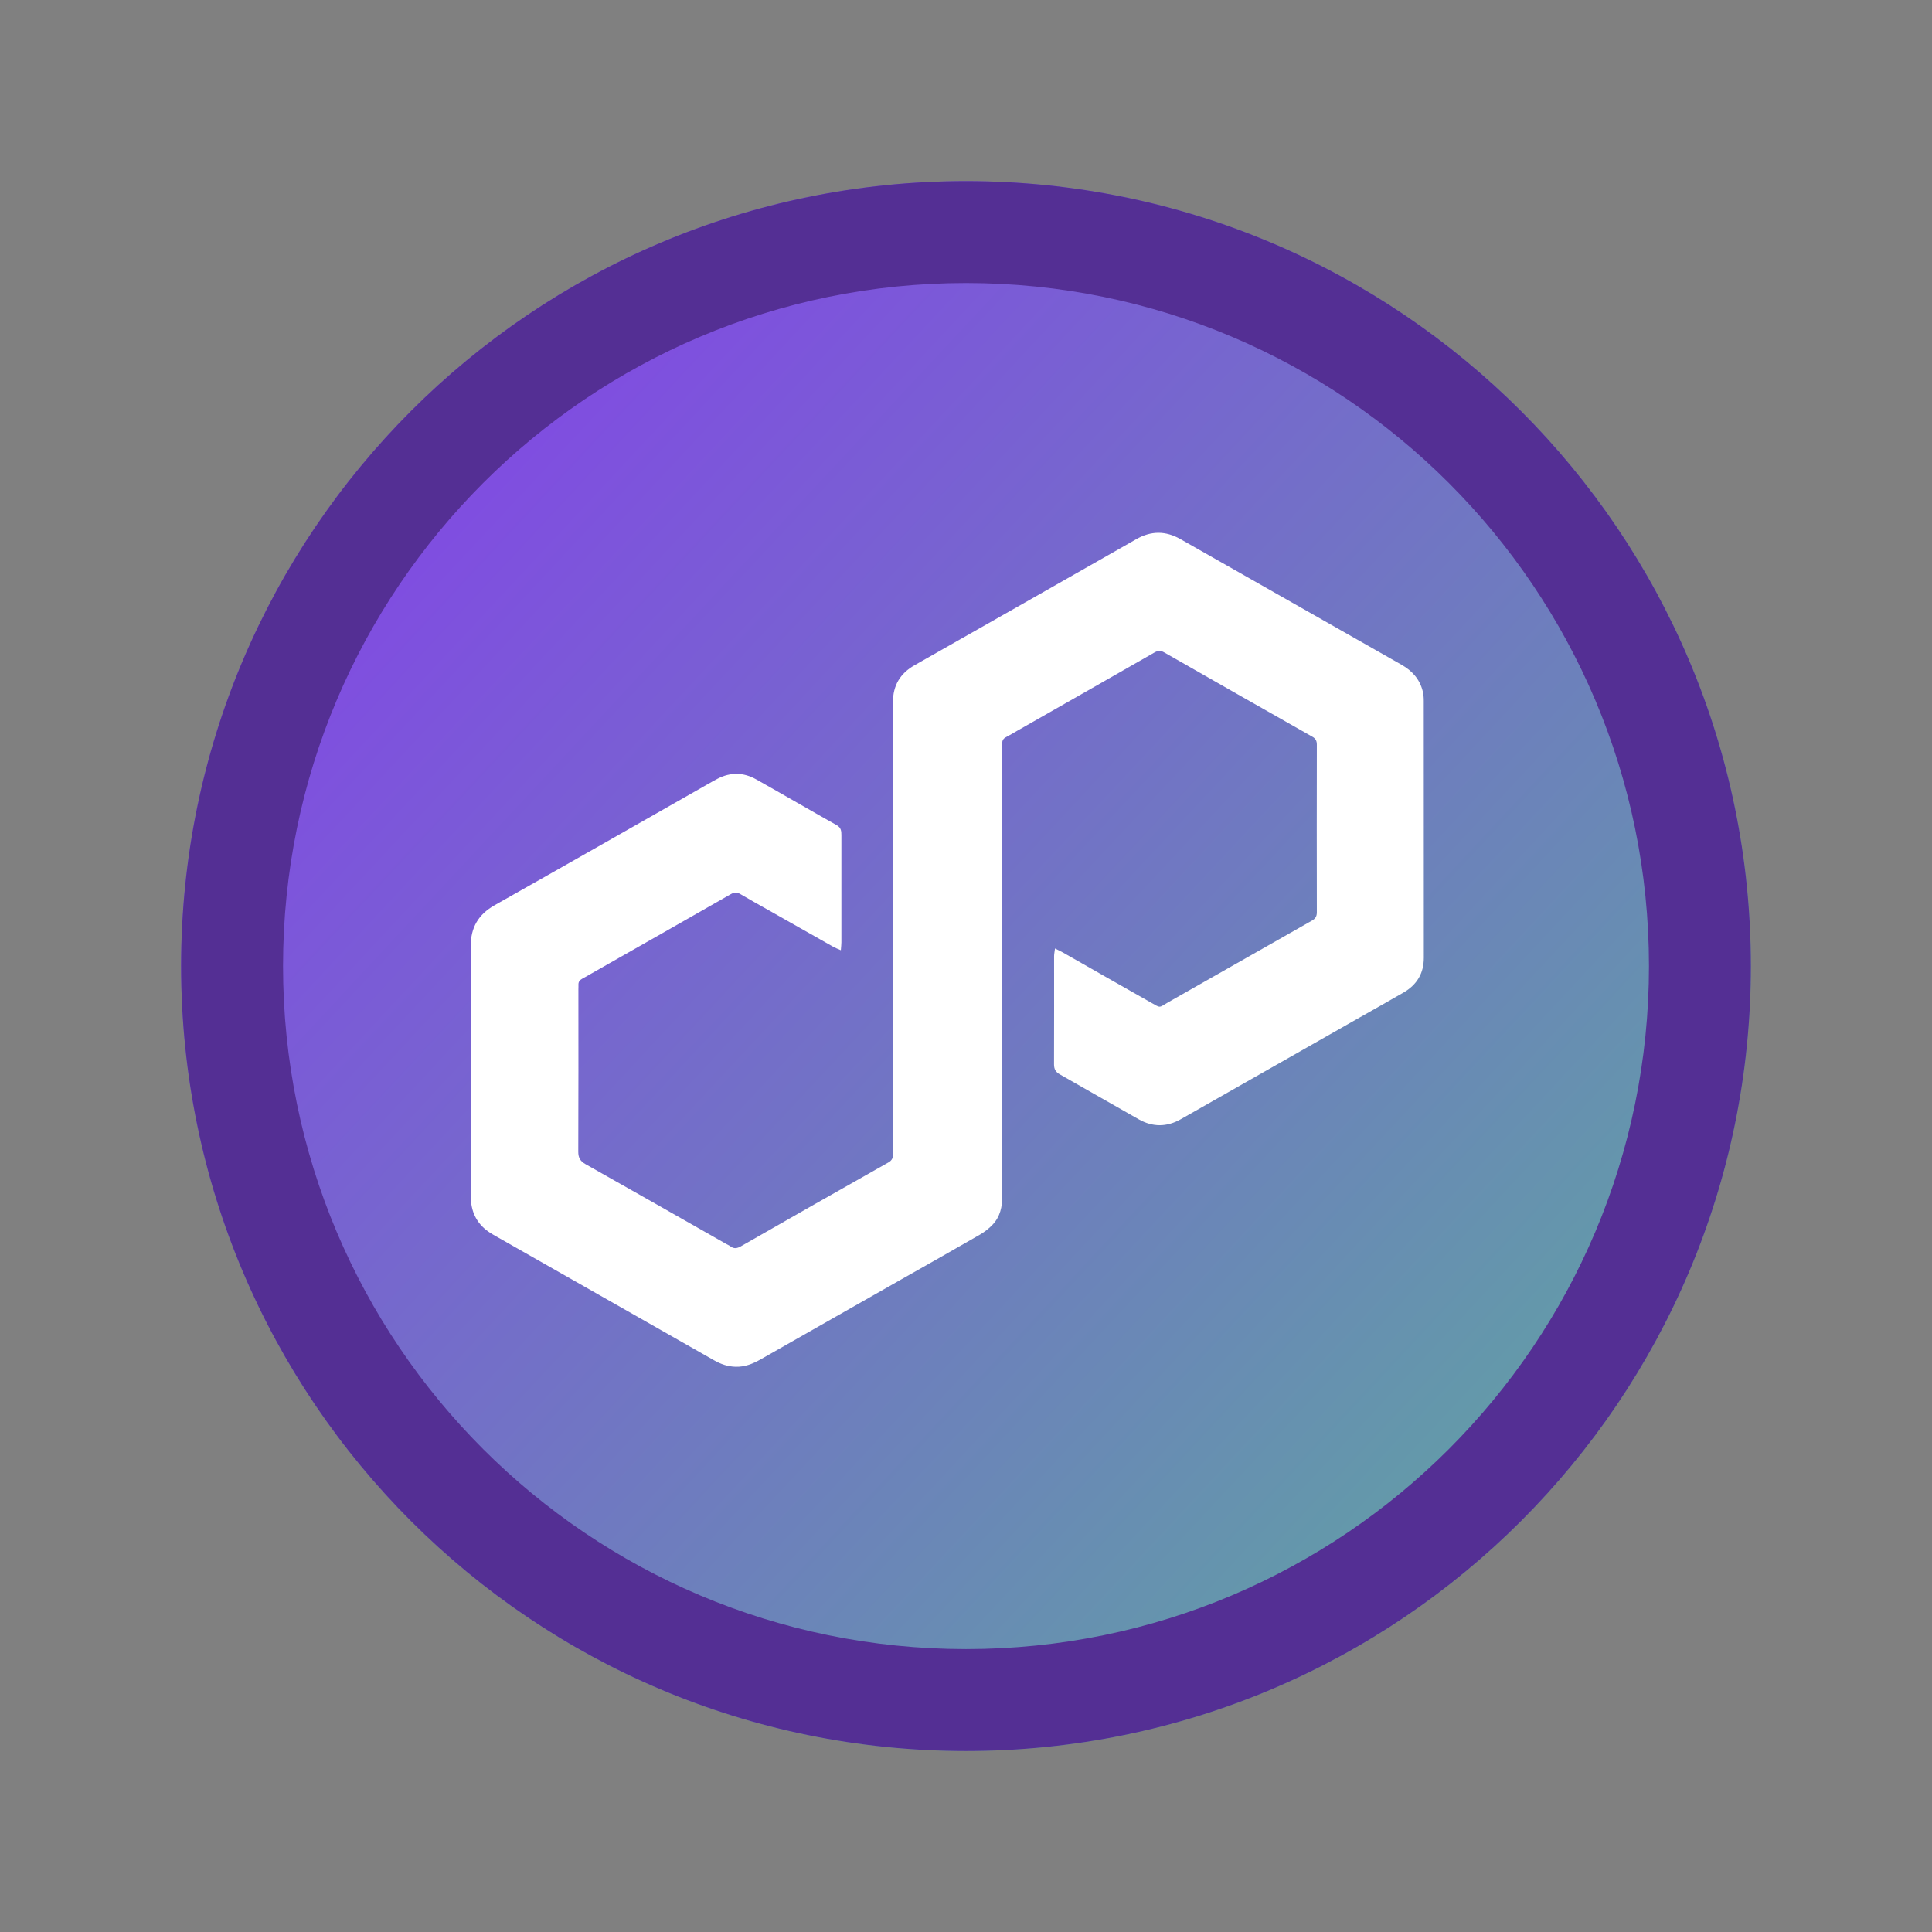 <svg width="32" height="32" viewBox="0 0 32 32" fill="none" xmlns="http://www.w3.org/2000/svg">
<rect x="0" y="0" width="32" height="32" fill="#808080" stroke="none"/>
<path d="M29 16.001C29 23.181 23.18 29.002 16 29.002C8.82 29.002 3 23.181 3 16.001C3 8.821 8.82 3 16 3C23.18 3 29 8.821 29 16.001Z" fill="url(#paint0_linear_17443_4461)"/>
<path d="M17.474 15.71C17.53 15.738 17.57 15.756 17.608 15.778C18.09 16.052 18.572 16.328 19.055 16.601C19.234 16.703 19.189 16.692 19.347 16.602C20.14 16.152 20.933 15.7 21.727 15.25C21.787 15.217 21.811 15.178 21.811 15.11C21.809 14.185 21.809 13.261 21.811 12.336C21.811 12.273 21.793 12.234 21.736 12.202C20.917 11.738 20.1 11.273 19.283 10.806C19.224 10.772 19.179 10.774 19.12 10.808C18.365 11.241 17.608 11.671 16.852 12.102C16.788 12.139 16.724 12.177 16.66 12.211C16.617 12.234 16.599 12.266 16.6 12.313C16.602 12.348 16.6 12.383 16.6 12.417C16.6 14.882 16.6 17.347 16.601 19.812C16.601 19.989 16.565 20.153 16.441 20.284C16.38 20.349 16.305 20.406 16.228 20.451C15.796 20.7 15.362 20.945 14.928 21.191C14.153 21.631 13.378 22.072 12.603 22.513C12.473 22.587 12.341 22.642 12.186 22.638C12.053 22.635 11.938 22.594 11.827 22.531C11.445 22.314 11.064 22.097 10.683 21.88C9.865 21.415 9.047 20.95 8.23 20.485C8.193 20.464 8.156 20.444 8.121 20.421C7.916 20.29 7.812 20.103 7.799 19.865C7.797 19.823 7.798 19.782 7.798 19.74C7.799 18.384 7.801 17.028 7.797 15.672C7.796 15.363 7.922 15.146 8.195 14.992C9.369 14.33 10.54 13.661 11.711 12.995C11.769 12.962 11.827 12.928 11.886 12.898C12.1 12.787 12.316 12.792 12.523 12.908C12.97 13.159 13.412 13.417 13.859 13.668C13.932 13.709 13.936 13.766 13.936 13.835C13.936 14.426 13.936 15.017 13.936 15.608C13.936 15.645 13.931 15.682 13.927 15.739C13.877 15.717 13.839 15.703 13.805 15.684C13.447 15.482 13.09 15.28 12.733 15.077C12.577 14.989 12.42 14.902 12.266 14.811C12.209 14.777 12.164 14.776 12.103 14.811C11.332 15.252 10.56 15.69 9.788 16.129C9.739 16.157 9.691 16.186 9.641 16.212C9.6 16.235 9.578 16.265 9.581 16.313C9.582 16.337 9.58 16.362 9.58 16.386C9.58 17.283 9.582 18.18 9.578 19.077C9.578 19.177 9.611 19.232 9.698 19.282C10.478 19.721 11.256 20.165 12.034 20.607C12.055 20.619 12.079 20.628 12.098 20.643C12.157 20.688 12.209 20.678 12.271 20.643C13.085 20.177 13.899 19.714 14.716 19.253C14.778 19.217 14.792 19.174 14.792 19.11C14.79 18.393 14.791 17.677 14.791 16.961C14.791 15.184 14.792 13.408 14.79 11.631C14.79 11.354 14.908 11.154 15.15 11.017C16.374 10.322 17.598 9.627 18.821 8.93C19.066 8.79 19.306 8.79 19.551 8.929C20.771 9.623 21.992 10.317 23.213 11.01C23.39 11.11 23.514 11.249 23.564 11.445C23.578 11.498 23.582 11.555 23.582 11.61C23.583 13.028 23.582 14.447 23.583 15.865C23.583 16.121 23.468 16.312 23.246 16.44C23.009 16.577 22.77 16.711 22.532 16.846C21.541 17.41 20.549 17.974 19.557 18.538C19.327 18.669 19.093 18.67 18.864 18.541C18.427 18.295 17.993 18.043 17.556 17.796C17.486 17.757 17.458 17.71 17.458 17.63C17.46 17.032 17.459 16.434 17.459 15.836C17.459 15.8 17.468 15.764 17.474 15.71Z" fill="white"/>
<path d="M29 16.001C29 23.181 23.18 29.002 16 29.002C8.82 29.002 3 23.181 3 16.001C3 8.821 8.82 3 16 3C23.18 3 29 8.821 29 16.001ZM4.688 16.001C4.688 22.249 9.753 27.314 16 27.314C22.247 27.314 27.312 22.249 27.312 16.001C27.312 9.753 22.247 4.688 16 4.688C9.753 4.688 4.688 9.753 4.688 16.001Z" fill="#542F94"/>
<defs>
<linearGradient id="paint0_linear_17443_4461" x1="8.515" y1="4.576" x2="43.184" y2="36.879" gradientUnits="userSpaceOnUse">
<stop stop-color="#8247E5"/>
<stop offset="1" stop-color="#47E573"/>
</linearGradient>
</defs>
</svg>
